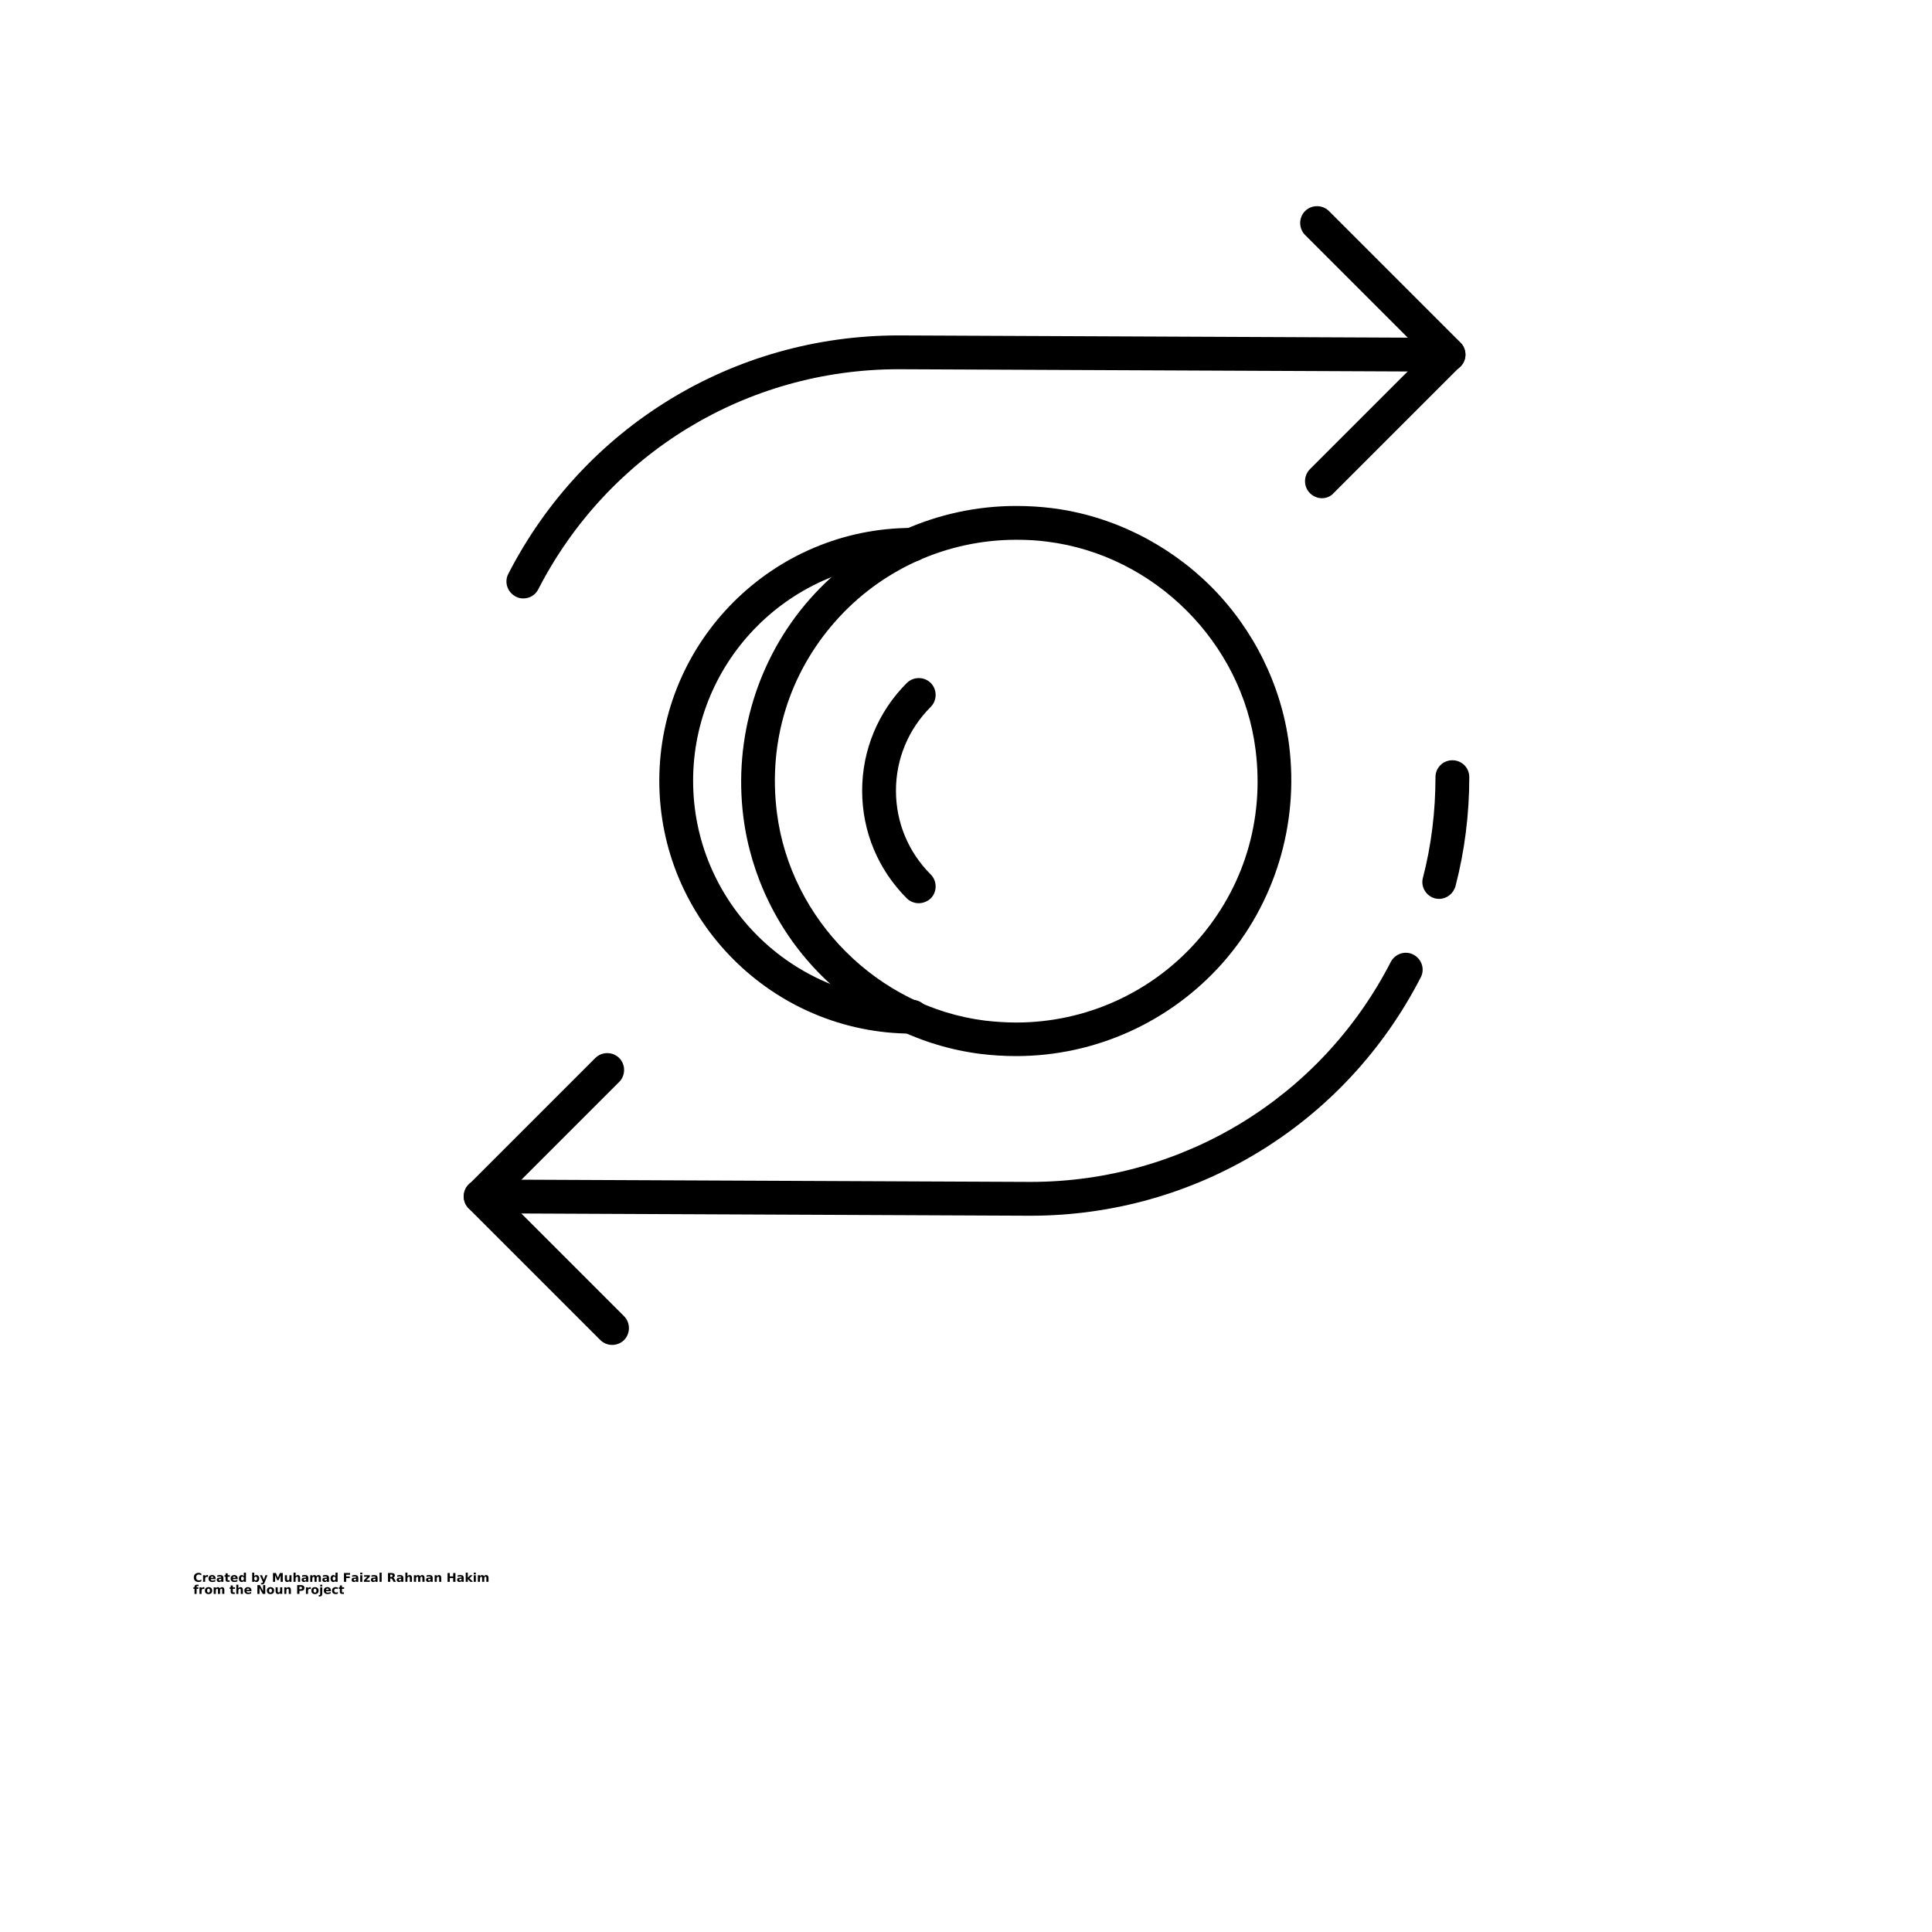 <?xml version="1.0" encoding="UTF-8"?>
<svg width="700pt" height="700pt" version="1.1" viewBox="0 0 700 700" xmlns="http://www.w3.org/2000/svg" xmlns:xlink="http://www.w3.org/1999/xlink">
 <defs>
  <symbol id="z" overflow="visible">
   <path d="m2.938-0.172c-0.156 0.074-0.32 0.133-0.484 0.172-0.156 0.039-0.324 0.062-0.5 0.062-0.531 0-0.953-0.145-1.266-0.438-0.312-0.301-0.469-0.707-0.469-1.219 0-0.508 0.156-0.91 0.469-1.203 0.312-0.301 0.734-0.453 1.266-0.453 0.176 0 0.344 0.023 0.5 0.062 0.164 0.043 0.328 0.102 0.484 0.172v0.672c-0.156-0.102-0.309-0.18-0.453-0.234-0.148-0.051-0.305-0.078-0.469-0.078-0.293 0-0.527 0.094-0.703 0.281-0.168 0.188-0.25 0.449-0.25 0.781 0 0.336 0.082 0.594 0.25 0.781 0.176 0.188 0.41 0.281 0.703 0.281 0.164 0 0.32-0.02 0.469-0.062 0.145-0.051 0.297-0.129 0.453-0.234z"/>
  </symbol>
  <symbol id="f" overflow="visible">
   <path d="m2.141-1.734c-0.062-0.031-0.133-0.051-0.203-0.062-0.062-0.02-0.125-0.031-0.188-0.031-0.199 0-0.355 0.062-0.469 0.188-0.105 0.125-0.156 0.305-0.156 0.531v1.109h-0.75v-2.391h0.75v0.391c0.102-0.156 0.219-0.27 0.344-0.344 0.125-0.07 0.273-0.109 0.453-0.109 0.031 0 0.062 0.008 0.094 0.016h0.125z"/>
  </symbol>
  <symbol id="b" overflow="visible">
   <path d="m2.75-1.203v0.219h-1.781c0.02 0.18 0.082 0.312 0.188 0.406 0.113 0.086 0.27 0.125 0.469 0.125 0.164 0 0.332-0.02 0.5-0.062 0.164-0.051 0.336-0.125 0.516-0.219v0.594c-0.18 0.062-0.359 0.109-0.547 0.141-0.18 0.039-0.355 0.062-0.531 0.062-0.438 0-0.777-0.109-1.016-0.328-0.242-0.219-0.359-0.523-0.359-0.922 0-0.395 0.113-0.703 0.344-0.922 0.238-0.227 0.566-0.344 0.984-0.344 0.375 0 0.672 0.117 0.891 0.344 0.227 0.23 0.344 0.531 0.344 0.906zm-0.781-0.25c0-0.145-0.043-0.258-0.125-0.344-0.086-0.094-0.195-0.141-0.328-0.141-0.156 0-0.281 0.043-0.375 0.125-0.086 0.086-0.141 0.203-0.172 0.359z"/>
  </symbol>
  <symbol id="a" overflow="visible">
   <path d="m1.438-1.078c-0.156 0-0.277 0.027-0.359 0.078-0.086 0.055-0.125 0.137-0.125 0.25 0 0.094 0.031 0.168 0.094 0.219 0.07 0.055 0.164 0.078 0.281 0.078 0.145 0 0.266-0.047 0.359-0.141 0.102-0.102 0.156-0.234 0.156-0.391v-0.094zm1.172-0.281v1.359h-0.766v-0.359c-0.105 0.148-0.227 0.258-0.359 0.328-0.125 0.062-0.281 0.094-0.469 0.094-0.242 0-0.438-0.07-0.594-0.219-0.156-0.145-0.234-0.332-0.234-0.562 0-0.281 0.094-0.484 0.281-0.609 0.195-0.133 0.504-0.203 0.922-0.203h0.453v-0.062c0-0.113-0.055-0.195-0.156-0.25-0.094-0.062-0.242-0.094-0.438-0.094-0.168 0-0.324 0.016-0.469 0.047-0.137 0.031-0.266 0.078-0.391 0.141v-0.578c0.164-0.039 0.332-0.07 0.5-0.094 0.164-0.02 0.332-0.031 0.5-0.031 0.426 0 0.734 0.09 0.922 0.266 0.195 0.168 0.297 0.445 0.297 0.828z"/>
  </symbol>
  <symbol id="d" overflow="visible">
   <path d="m1.203-3.078v0.688h0.781v0.547h-0.781v1.016c0 0.105 0.02 0.18 0.062 0.219 0.039 0.043 0.129 0.062 0.266 0.062h0.391v0.547h-0.656c-0.305 0-0.516-0.062-0.641-0.188s-0.188-0.336-0.188-0.641v-1.016h-0.375v-0.547h0.375v-0.688z"/>
  </symbol>
  <symbol id="h" overflow="visible">
   <path d="m2-2.047v-1.281h0.766v3.328h-0.766v-0.344c-0.105 0.137-0.227 0.242-0.359 0.312-0.125 0.062-0.273 0.094-0.438 0.094-0.293 0-0.531-0.113-0.719-0.344-0.188-0.238-0.281-0.539-0.281-0.906 0-0.375 0.094-0.676 0.281-0.906 0.188-0.238 0.426-0.359 0.719-0.359 0.164 0 0.312 0.039 0.438 0.109 0.133 0.062 0.254 0.164 0.359 0.297zm-0.516 1.547c0.164 0 0.289-0.055 0.375-0.172 0.094-0.125 0.141-0.297 0.141-0.516 0-0.227-0.047-0.398-0.141-0.516-0.086-0.125-0.211-0.188-0.375-0.188-0.156 0-0.281 0.062-0.375 0.188-0.086 0.117-0.125 0.289-0.125 0.516 0 0.219 0.039 0.391 0.125 0.516 0.094 0.117 0.219 0.172 0.375 0.172z"/>
  </symbol>
  <symbol id="n" overflow="visible">
   <path d="m1.641-0.5c0.164 0 0.289-0.055 0.375-0.172 0.082-0.125 0.125-0.297 0.125-0.516 0-0.227-0.043-0.398-0.125-0.516-0.086-0.125-0.211-0.188-0.375-0.188-0.168 0-0.297 0.062-0.391 0.188-0.086 0.117-0.125 0.289-0.125 0.516 0 0.219 0.039 0.391 0.125 0.516 0.094 0.117 0.223 0.172 0.391 0.172zm-0.516-1.547c0.113-0.133 0.234-0.234 0.359-0.297 0.125-0.07 0.27-0.109 0.438-0.109 0.289 0 0.531 0.121 0.719 0.359 0.195 0.23 0.297 0.531 0.297 0.906 0 0.367-0.102 0.668-0.297 0.906-0.188 0.23-0.43 0.344-0.719 0.344-0.168 0-0.312-0.031-0.438-0.094-0.125-0.07-0.246-0.176-0.359-0.312v0.344h-0.75v-3.328h0.75z"/>
  </symbol>
  <symbol id="m" overflow="visible">
   <path d="m0.047-2.391h0.766l0.656 1.625 0.547-1.625h0.75l-1 2.609c-0.105 0.27-0.227 0.457-0.359 0.562-0.125 0.102-0.305 0.156-0.531 0.156h-0.438v-0.5h0.234c0.133 0 0.227-0.023 0.281-0.062 0.062-0.043 0.109-0.117 0.141-0.219l0.031-0.062z"/>
  </symbol>
  <symbol id="l" overflow="visible">
   <path d="m0.406-3.188h1.047l0.719 1.703 0.734-1.703h1.047v3.188h-0.781v-2.328l-0.734 1.719h-0.516l-0.734-1.719v2.328h-0.781z"/>
  </symbol>
  <symbol id="k" overflow="visible">
   <path d="m0.344-0.938v-1.453h0.766v0.234 0.5 0.391c0 0.188 0.004 0.324 0.016 0.406 0.008 0.086 0.023 0.148 0.047 0.188 0.031 0.055 0.07 0.094 0.125 0.125 0.051 0.023 0.109 0.031 0.172 0.031 0.156 0 0.281-0.062 0.375-0.188s0.141-0.297 0.141-0.516v-1.172h0.766v2.391h-0.766v-0.344c-0.117 0.137-0.242 0.242-0.375 0.312-0.125 0.062-0.266 0.094-0.422 0.094-0.273 0-0.48-0.082-0.625-0.25-0.148-0.176-0.219-0.426-0.219-0.75z"/>
  </symbol>
  <symbol id="g" overflow="visible">
   <path d="m2.766-1.453v1.453h-0.766v-1.109c0-0.207-0.008-0.348-0.016-0.422-0.012-0.082-0.027-0.145-0.047-0.188-0.031-0.051-0.074-0.086-0.125-0.109-0.043-0.031-0.102-0.047-0.172-0.047-0.156 0-0.281 0.062-0.375 0.188s-0.141 0.297-0.141 0.516v1.172h-0.75v-3.328h0.75v1.281c0.125-0.133 0.25-0.234 0.375-0.297 0.125-0.07 0.266-0.109 0.422-0.109 0.281 0 0.488 0.09 0.625 0.266 0.145 0.168 0.219 0.414 0.219 0.734z"/>
  </symbol>
  <symbol id="c" overflow="visible">
   <path d="m2.578-2c0.102-0.145 0.219-0.254 0.344-0.328 0.133-0.082 0.285-0.125 0.453-0.125 0.27 0 0.477 0.09 0.625 0.266 0.145 0.168 0.219 0.414 0.219 0.734v1.453h-0.781v-1.25c0.008-0.02 0.016-0.035 0.016-0.047v-0.094c0-0.164-0.027-0.285-0.078-0.359-0.055-0.082-0.137-0.125-0.25-0.125-0.148 0-0.262 0.062-0.344 0.188-0.074 0.117-0.109 0.289-0.109 0.516v1.172h-0.766v-1.25c0-0.258-0.027-0.426-0.078-0.5-0.043-0.082-0.121-0.125-0.234-0.125-0.148 0-0.262 0.062-0.344 0.188-0.086 0.117-0.125 0.289-0.125 0.516v1.172h-0.766v-2.391h0.766v0.344c0.094-0.133 0.203-0.234 0.328-0.297 0.125-0.07 0.258-0.109 0.406-0.109 0.164 0 0.312 0.043 0.438 0.125 0.125 0.074 0.219 0.184 0.281 0.328z"/>
  </symbol>
  <symbol id="y" overflow="visible">
   <path d="m0.406-3.188h2.219v0.625h-1.406v0.594h1.312v0.609h-1.312v1.359h-0.812z"/>
  </symbol>
  <symbol id="j" overflow="visible">
   <path d="m0.375-2.391h0.75v2.391h-0.75zm0-0.938h0.75v0.625h-0.75z"/>
  </symbol>
  <symbol id="x" overflow="visible">
   <path d="m0.25-2.391h2.094v0.531l-1.266 1.312h1.266v0.547h-2.141v-0.531l1.25-1.312h-1.203z"/>
  </symbol>
  <symbol id="w" overflow="visible">
   <path d="m0.375-3.328h0.75v3.328h-0.75z"/>
  </symbol>
  <symbol id="v" overflow="visible">
   <path d="m1.562-1.781c0.176 0 0.301-0.031 0.375-0.094 0.07-0.062 0.109-0.164 0.109-0.312 0-0.145-0.039-0.25-0.109-0.312-0.074-0.062-0.199-0.094-0.375-0.094h-0.344v0.812zm-0.344 0.578v1.203h-0.812v-3.188h1.25c0.414 0 0.723 0.074 0.922 0.219 0.195 0.137 0.297 0.355 0.297 0.656 0 0.211-0.055 0.383-0.156 0.516-0.105 0.137-0.258 0.242-0.453 0.312 0.113 0.023 0.211 0.078 0.297 0.172 0.094 0.086 0.18 0.219 0.266 0.406l0.453 0.906h-0.875l-0.391-0.797c-0.074-0.156-0.152-0.258-0.234-0.312-0.086-0.062-0.195-0.094-0.328-0.094z"/>
  </symbol>
  <symbol id="i" overflow="visible">
   <path d="m2.766-1.453v1.453h-0.766v-1.109c0-0.207-0.008-0.348-0.016-0.422-0.012-0.082-0.027-0.145-0.047-0.188-0.031-0.051-0.074-0.086-0.125-0.109-0.043-0.031-0.102-0.047-0.172-0.047-0.156 0-0.281 0.062-0.375 0.188s-0.141 0.297-0.141 0.516v1.172h-0.75v-2.391h0.75v0.344c0.125-0.133 0.25-0.234 0.375-0.297 0.125-0.07 0.266-0.109 0.422-0.109 0.281 0 0.488 0.09 0.625 0.266 0.145 0.168 0.219 0.414 0.219 0.734z"/>
  </symbol>
  <symbol id="u" overflow="visible">
   <path d="m0.406-3.188h0.812v1.219h1.219v-1.219h0.828v3.188h-0.828v-1.359h-1.219v1.359h-0.812z"/>
  </symbol>
  <symbol id="t" overflow="visible">
   <path d="m0.375-3.328h0.75v1.812l0.891-0.875h0.891l-1.172 1.094 1.266 1.297h-0.938l-0.938-1v1h-0.75z"/>
  </symbol>
  <symbol id="s" overflow="visible">
   <path d="m1.938-3.328v0.5h-0.422c-0.105 0-0.18 0.023-0.219 0.062-0.043 0.043-0.062 0.109-0.062 0.203v0.172h0.641v0.547h-0.641v1.844h-0.766v-1.844h-0.391v-0.547h0.391v-0.172c0-0.258 0.07-0.453 0.219-0.578 0.145-0.125 0.367-0.188 0.672-0.188z"/>
  </symbol>
  <symbol id="e" overflow="visible">
   <path d="m1.5-1.906c-0.168 0-0.297 0.062-0.391 0.188-0.086 0.125-0.125 0.305-0.125 0.531 0 0.23 0.039 0.406 0.125 0.531 0.094 0.117 0.223 0.172 0.391 0.172 0.164 0 0.289-0.055 0.375-0.172 0.094-0.125 0.141-0.301 0.141-0.531 0-0.227-0.047-0.406-0.141-0.531-0.086-0.125-0.211-0.188-0.375-0.188zm0-0.547c0.414 0 0.738 0.117 0.969 0.344 0.227 0.219 0.344 0.527 0.344 0.922 0 0.387-0.117 0.695-0.344 0.922-0.23 0.219-0.555 0.328-0.969 0.328-0.406 0-0.73-0.109-0.969-0.328-0.23-0.227-0.344-0.535-0.344-0.922 0-0.395 0.113-0.703 0.344-0.922 0.238-0.227 0.562-0.344 0.969-0.344z"/>
  </symbol>
  <symbol id="r" overflow="visible">
   <path d="m0.406-3.188h0.906l1.172 2.188v-2.188h0.781v3.188h-0.922l-1.156-2.188v2.188h-0.781z"/>
  </symbol>
  <symbol id="q" overflow="visible">
   <path d="m0.406-3.188h1.359c0.406 0 0.719 0.09 0.938 0.266 0.219 0.18 0.328 0.434 0.328 0.766 0 0.344-0.109 0.605-0.328 0.781-0.219 0.18-0.531 0.266-0.938 0.266h-0.547v1.109h-0.812zm0.812 0.594v0.891h0.453c0.164 0 0.289-0.035 0.375-0.109 0.082-0.082 0.125-0.195 0.125-0.344 0-0.133-0.043-0.238-0.125-0.312-0.086-0.082-0.211-0.125-0.375-0.125z"/>
  </symbol>
  <symbol id="p" overflow="visible">
   <path d="m0.375-2.391h0.75v2.344c0 0.32-0.078 0.566-0.234 0.734-0.148 0.164-0.367 0.25-0.656 0.25h-0.375v-0.5h0.125c0.145 0 0.242-0.031 0.297-0.094 0.062-0.062 0.094-0.195 0.094-0.391zm0-0.938h0.75v0.625h-0.75z"/>
  </symbol>
  <symbol id="o" overflow="visible">
   <path d="m2.297-2.312v0.625c-0.105-0.07-0.211-0.125-0.312-0.156-0.105-0.039-0.215-0.062-0.328-0.062-0.211 0-0.375 0.062-0.5 0.188-0.117 0.125-0.172 0.305-0.172 0.531 0 0.219 0.055 0.391 0.172 0.516 0.125 0.125 0.289 0.188 0.5 0.188 0.125 0 0.238-0.016 0.344-0.047 0.102-0.039 0.203-0.098 0.297-0.172v0.625c-0.117 0.055-0.234 0.086-0.359 0.109-0.125 0.02-0.25 0.031-0.375 0.031-0.43 0-0.766-0.109-1.016-0.328-0.242-0.227-0.359-0.535-0.359-0.922 0-0.395 0.117-0.703 0.359-0.922 0.25-0.227 0.586-0.344 1.016-0.344 0.125 0 0.25 0.012 0.375 0.031 0.125 0.023 0.242 0.059 0.359 0.109z"/>
  </symbol>
 </defs>
 <g>
  <path d="m373.36 440.48-199.24-0.875c-3.414 0-6.125-2.801-6.125-6.125 0-3.414 2.711-6.125 6.125-6.125l199.24 0.875c55.211 0 105.26-30.539 130.55-79.711 1.574-2.977 5.25-4.199 8.227-2.625s4.199 5.25 2.625 8.227c-27.391 53.281-81.555 86.359-141.4 86.359z"/>
  <path d="m521.41 325.68c-0.523 0-1.051-0.086-1.488-0.176-3.238-0.875-5.25-4.199-4.375-7.438 3.062-11.812 4.551-24.062 4.551-36.488 0-3.414 2.711-6.125 6.125-6.125 3.414 0 6.125 2.711 6.125 6.125 0 13.387-1.664 26.688-4.988 39.461-0.789 2.801-3.238 4.641-5.949 4.641z"/>
  <path d="m368.2 382.64c-4.289 0-8.664-0.262-12.949-0.789-21.523-2.711-41.914-12.773-57.574-28.352-15.664-15.574-25.637-36.051-28.352-57.574-3.586-28.613 5.164-57.398 24.062-78.836 18.988-21.523 46.199-33.773 74.812-33.773 4.289 0 8.664 0.262 12.949 0.789 21.523 2.711 41.914 12.773 57.574 28.352 15.574 15.574 25.637 36.051 28.352 57.574 3.586 28.613-5.164 57.398-24.062 78.836-18.988 21.438-46.199 33.773-74.812 33.773zm0-187.07c-25.113 0-49 10.762-65.625 29.664-16.801 19.074-24.324 43.664-21.086 69.211 4.898 38.762 36.574 70.438 75.336 75.336 3.762 0.438 7.613 0.699 11.375 0.699 25.113 0 49-10.762 65.625-29.664 16.801-19.074 24.324-43.664 21.086-69.211-4.898-38.762-36.574-70.438-75.336-75.336-3.762-0.523-7.613-0.699-11.375-0.699z"/>
  <path d="m330.49 374.5c-50.488 0-91.613-41.125-91.613-91.613s41.125-91.613 91.613-91.613c3.414 0 6.125 2.711 6.125 6.125 0 3.414-2.711 6.125-6.125 6.125-43.75 0-79.363 35.613-79.363 79.363s35.613 79.363 79.363 79.363c3.414 0 6.125 2.711 6.125 6.125s-2.801 6.125-6.125 6.125z"/>
  <path d="m332.85 327.25c-1.574 0-3.148-0.613-4.289-1.75-10.414-10.414-16.188-24.238-16.188-39.023 0-14.699 5.773-28.613 16.188-39.023 2.363-2.363 6.301-2.363 8.664 0 2.363 2.363 2.363 6.301 0 8.664-8.137 8.137-12.602 18.898-12.602 30.363 0 11.461 4.461 22.227 12.602 30.363 2.363 2.363 2.363 6.301 0 8.664-1.227 1.129-2.801 1.742-4.375 1.742z"/>
  <path d="m221.81 487.29c-1.574 0-3.148-0.613-4.289-1.75l-47.688-47.688c-2.363-2.363-2.363-6.301 0-8.664l45.852-45.852c2.363-2.363 6.301-2.363 8.664 0 2.363 2.363 2.363 6.301 0 8.664l-41.562 41.562 43.312 43.312c2.363 2.363 2.363 6.301 0 8.664-1.141 1.137-2.715 1.75-4.289 1.75z"/>
  <path d="m189.61 216.82c-0.961 0-1.926-0.176-2.801-0.699-2.977-1.574-4.199-5.25-2.625-8.227 27.387-53.289 81.551-86.363 141.4-86.363l199.24 0.875c3.414 0 6.125 2.801 6.125 6.125 0 3.414-2.801 6.125-6.125 6.125l-199.24-0.875c-55.211 0-105.26 30.539-130.55 79.711-1.047 2.106-3.148 3.328-5.422 3.328z"/>
  <path d="m478.98 180.51c-1.574 0-3.148-0.613-4.375-1.836-2.363-2.363-2.363-6.301 0-8.664l41.562-41.562-43.312-43.312c-2.363-2.363-2.363-6.301 0-8.664 2.363-2.363 6.301-2.363 8.664 0l47.688 47.688c1.137 1.137 1.75 2.711 1.75 4.289 0 1.574-0.613 3.148-1.836 4.289l-45.852 45.852c-1.141 1.309-2.715 1.922-4.289 1.922z"/>
  <use x="70" y="573.125" xlink:href="#z"/>
  <use x="73.211" y="573.125" xlink:href="#f"/>
  <use x="75.367" y="573.125" xlink:href="#b"/>
  <use x="78.336" y="573.125" xlink:href="#a"/>
  <use x="81.289" y="573.125" xlink:href="#d"/>
  <use x="83.379" y="573.125" xlink:href="#b"/>
  <use x="86.348" y="573.125" xlink:href="#h"/>
  <use x="91" y="573.125" xlink:href="#n"/>
  <use x="94.133" y="573.125" xlink:href="#m"/>
  <use x="98.508" y="573.125" xlink:href="#l"/>
  <use x="102.863" y="573.125" xlink:href="#k"/>
  <use x="105.977" y="573.125" xlink:href="#g"/>
  <use x="109.09" y="573.125" xlink:href="#a"/>
  <use x="112.043" y="573.125" xlink:href="#c"/>
  <use x="116.602" y="573.125" xlink:href="#a"/>
  <use x="119.555" y="573.125" xlink:href="#h"/>
  <use x="124.211" y="573.125" xlink:href="#y"/>
  <use x="127.199" y="573.125" xlink:href="#a"/>
  <use x="130.148" y="573.125" xlink:href="#j"/>
  <use x="131.648" y="573.125" xlink:href="#x"/>
  <use x="134.195" y="573.125" xlink:href="#a"/>
  <use x="137.148" y="573.125" xlink:href="#w"/>
  <use x="140.172" y="573.125" xlink:href="#v"/>
  <use x="143.539" y="573.125" xlink:href="#a"/>
  <use x="146.492" y="573.125" xlink:href="#g"/>
  <use x="149.605" y="573.125" xlink:href="#c"/>
  <use x="154.164" y="573.125" xlink:href="#a"/>
  <use x="157.117" y="573.125" xlink:href="#i"/>
  <use x="161.754" y="573.125" xlink:href="#u"/>
  <use x="165.418" y="573.125" xlink:href="#a"/>
  <use x="168.367" y="573.125" xlink:href="#t"/>
  <use x="171.277" y="573.125" xlink:href="#j"/>
  <use x="172.777" y="573.125" xlink:href="#c"/>
  <use x="70" y="577.5" xlink:href="#s"/>
  <use x="71.902" y="577.5" xlink:href="#f"/>
  <use x="74.062" y="577.5" xlink:href="#e"/>
  <use x="77.066" y="577.5" xlink:href="#c"/>
  <use x="83.148" y="577.5" xlink:href="#d"/>
  <use x="85.238" y="577.5" xlink:href="#g"/>
  <use x="88.355" y="577.5" xlink:href="#b"/>
  <use x="92.844" y="577.5" xlink:href="#r"/>
  <use x="96.508" y="577.5" xlink:href="#e"/>
  <use x="99.512" y="577.5" xlink:href="#k"/>
  <use x="102.625" y="577.5" xlink:href="#i"/>
  <use x="107.266" y="577.5" xlink:href="#q"/>
  <use x="110.473" y="577.5" xlink:href="#f"/>
  <use x="112.629" y="577.5" xlink:href="#e"/>
  <use x="115.633" y="577.5" xlink:href="#p"/>
  <use x="117.133" y="577.5" xlink:href="#b"/>
  <use x="120.102" y="577.5" xlink:href="#o"/>
  <use x="122.695" y="577.5" xlink:href="#d"/>
 </g>
</svg>
